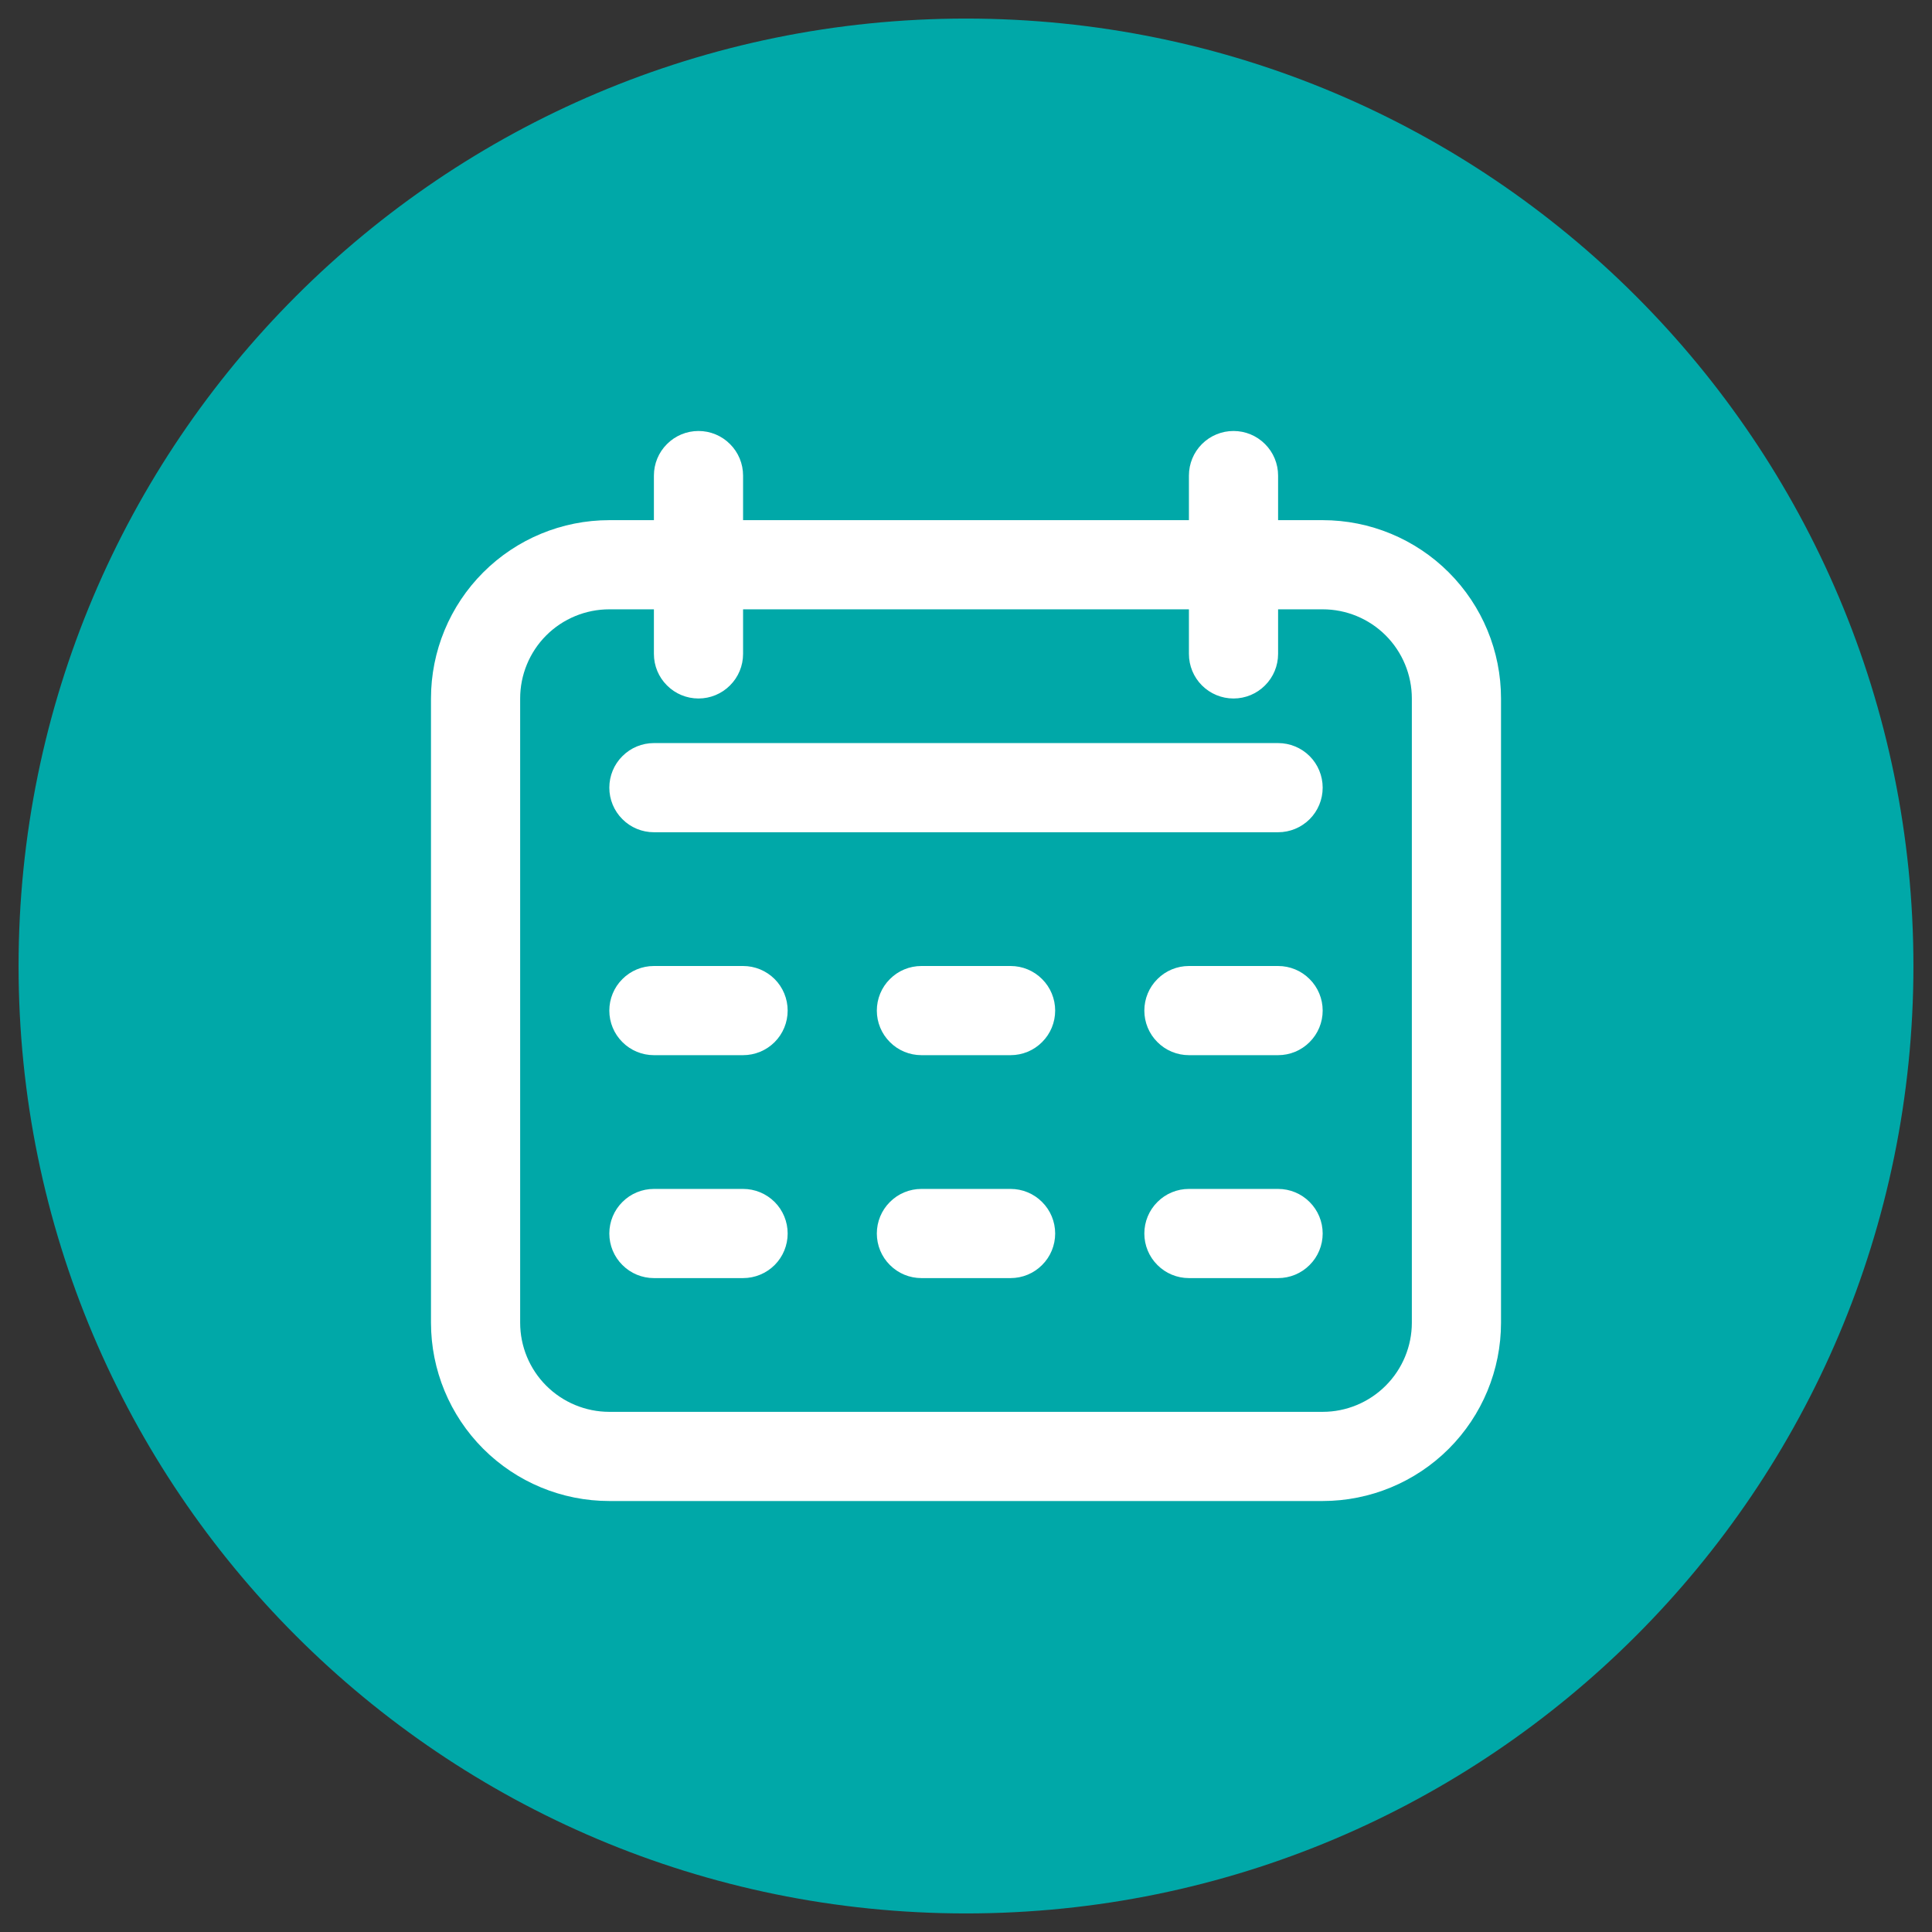 <svg width="26" height="26" viewBox="0 0 26 26" fill="none" xmlns="http://www.w3.org/2000/svg">
<rect x="0" y="0" width="26" height="26" fill="#333333" stroke="none"/>
<path d="M13 25C19.627 25 25 19.627 25 13C25 6.373 19.627 1 13 1C6.373 1 1 6.373 1 13C1 19.627 6.373 25 13 25Z" fill="#00A8A8" stroke="#00A8A8" stroke-width="1.5"/>
<path d="M17.8 7H17.2V6.4C17.2 6.241 17.137 6.088 17.024 5.976C16.912 5.863 16.759 5.8 16.6 5.8C16.441 5.8 16.288 5.863 16.175 5.976C16.063 6.088 16 6.241 16 6.4V7H10V6.4C10 6.241 9.937 6.088 9.824 5.976C9.712 5.863 9.559 5.8 9.4 5.8C9.241 5.8 9.088 5.863 8.976 5.976C8.863 6.088 8.8 6.241 8.8 6.4V7H8.2C7.563 7 6.953 7.253 6.503 7.703C6.053 8.153 5.8 8.763 5.8 9.4L5.8 17.8C5.8 18.436 6.053 19.047 6.503 19.497C6.953 19.947 7.563 20.2 8.2 20.2H17.8C18.436 20.2 19.047 19.947 19.497 19.497C19.947 19.047 20.2 18.436 20.2 17.8V9.4C20.2 8.763 19.947 8.153 19.497 7.703C19.047 7.253 18.436 7 17.8 7ZM19 17.8C19 18.118 18.873 18.423 18.648 18.648C18.423 18.873 18.118 19 17.8 19H8.2C7.882 19 7.576 18.873 7.351 18.648C7.126 18.423 7 18.118 7 17.8V9.4C7 9.082 7.126 8.776 7.351 8.551C7.576 8.326 7.882 8.2 8.2 8.2H8.8V8.8C8.8 8.959 8.863 9.112 8.976 9.224C9.088 9.337 9.241 9.4 9.4 9.4C9.559 9.4 9.712 9.337 9.824 9.224C9.937 9.112 10 8.959 10 8.8V8.2H16V8.8C16 8.959 16.063 9.112 16.175 9.224C16.288 9.337 16.441 9.4 16.6 9.4C16.759 9.4 16.912 9.337 17.024 9.224C17.137 9.112 17.2 8.959 17.2 8.8V8.2H17.8C18.118 8.2 18.423 8.326 18.648 8.551C18.873 8.776 19 9.082 19 9.4V17.8Z" fill="white"/>
<path d="M17.2 10H8.8C8.641 10 8.488 10.063 8.376 10.176C8.263 10.288 8.2 10.441 8.2 10.6C8.2 10.759 8.263 10.912 8.376 11.024C8.488 11.137 8.641 11.2 8.8 11.2H17.2C17.359 11.2 17.512 11.137 17.625 11.024C17.737 10.912 17.8 10.759 17.8 10.6C17.8 10.441 17.737 10.288 17.625 10.176C17.512 10.063 17.359 10 17.2 10Z" fill="white"/>
<path d="M10 13H8.8C8.641 13 8.488 13.063 8.376 13.176C8.263 13.288 8.2 13.441 8.2 13.6C8.2 13.759 8.263 13.912 8.376 14.024C8.488 14.137 8.641 14.2 8.8 14.2H10C10.159 14.2 10.312 14.137 10.425 14.024C10.537 13.912 10.6 13.759 10.6 13.6C10.6 13.441 10.537 13.288 10.425 13.176C10.312 13.063 10.159 13 10 13Z" fill="white"/>
<path d="M10 16H8.8C8.641 16 8.488 16.063 8.376 16.176C8.263 16.288 8.2 16.441 8.2 16.6C8.2 16.759 8.263 16.912 8.376 17.024C8.488 17.137 8.641 17.2 8.8 17.2H10C10.159 17.2 10.312 17.137 10.425 17.024C10.537 16.912 10.6 16.759 10.6 16.6C10.6 16.441 10.537 16.288 10.425 16.176C10.312 16.063 10.159 16 10 16Z" fill="white"/>
<path d="M13.6 13H12.4C12.241 13 12.088 13.063 11.976 13.176C11.863 13.288 11.8 13.441 11.8 13.6C11.8 13.759 11.863 13.912 11.976 14.024C12.088 14.137 12.241 14.2 12.4 14.2H13.6C13.759 14.2 13.912 14.137 14.024 14.024C14.137 13.912 14.2 13.759 14.2 13.6C14.2 13.441 14.137 13.288 14.024 13.176C13.912 13.063 13.759 13 13.6 13Z" fill="white"/>
<path d="M13.6 16H12.4C12.241 16 12.088 16.063 11.976 16.176C11.863 16.288 11.8 16.441 11.8 16.6C11.8 16.759 11.863 16.912 11.976 17.024C12.088 17.137 12.241 17.2 12.4 17.2H13.6C13.759 17.2 13.912 17.137 14.024 17.024C14.137 16.912 14.2 16.759 14.2 16.6C14.2 16.441 14.137 16.288 14.024 16.176C13.912 16.063 13.759 16 13.6 16Z" fill="white"/>
<path d="M17.2 13H16C15.841 13 15.688 13.063 15.576 13.176C15.463 13.288 15.4 13.441 15.4 13.6C15.4 13.759 15.463 13.912 15.576 14.024C15.688 14.137 15.841 14.2 16 14.2H17.2C17.359 14.2 17.512 14.137 17.624 14.024C17.737 13.912 17.8 13.759 17.8 13.6C17.8 13.441 17.737 13.288 17.624 13.176C17.512 13.063 17.359 13 17.2 13Z" fill="white"/>
<path d="M17.2 16H16C15.841 16 15.688 16.063 15.576 16.176C15.463 16.288 15.4 16.441 15.4 16.6C15.4 16.759 15.463 16.912 15.576 17.024C15.688 17.137 15.841 17.2 16 17.2H17.2C17.359 17.2 17.512 17.137 17.624 17.024C17.737 16.912 17.8 16.759 17.8 16.6C17.8 16.441 17.737 16.288 17.624 16.176C17.512 16.063 17.359 16 17.2 16Z" fill="white"/>
</svg>
